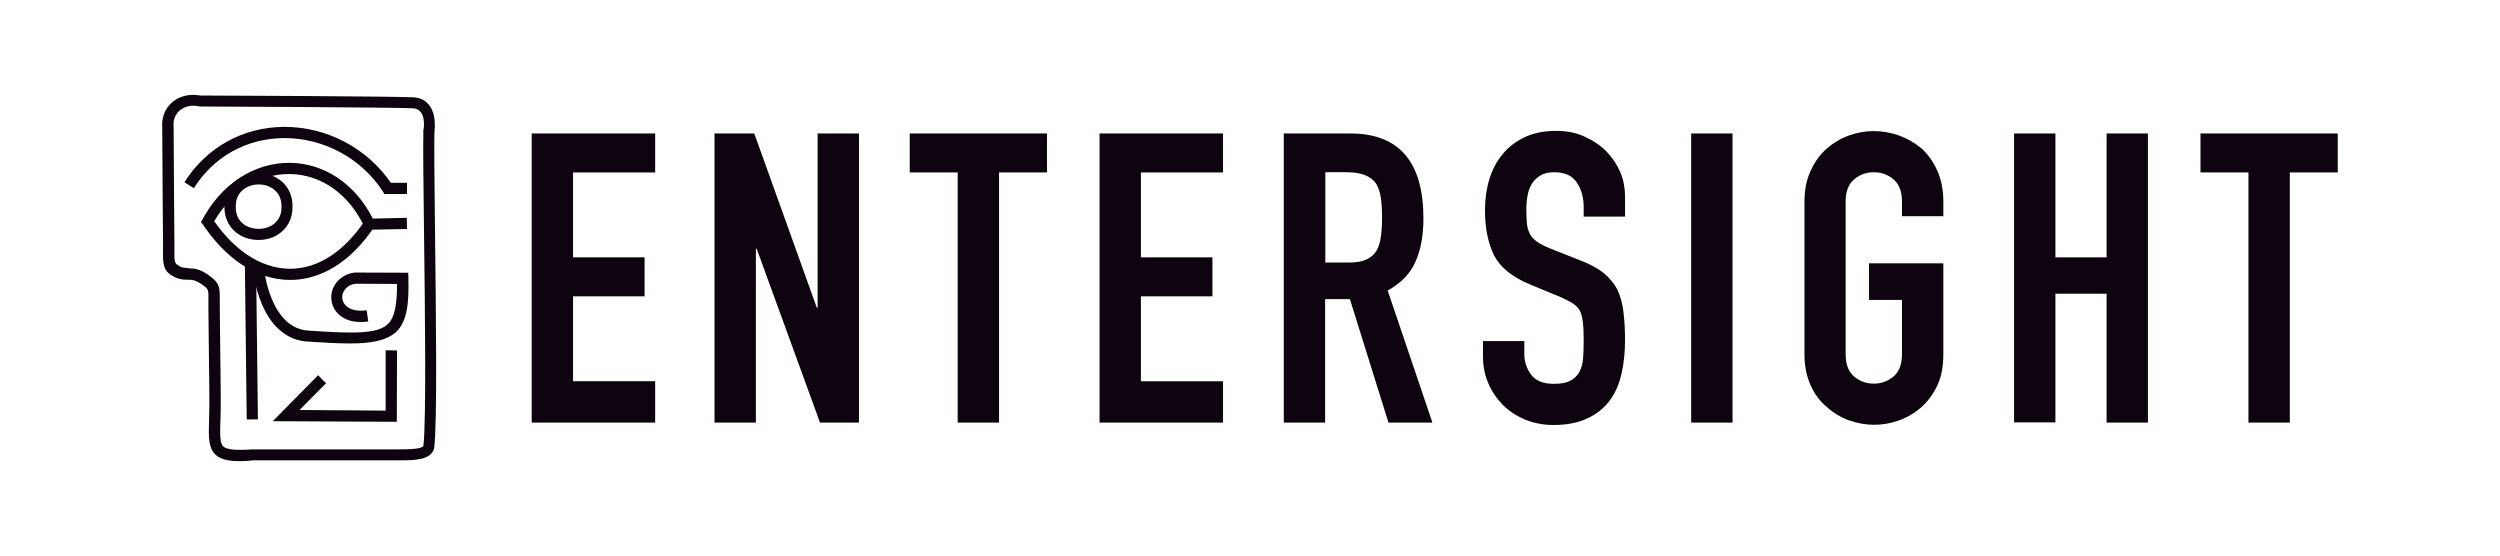<?xml version="1.0" encoding="utf-8"?>
<!-- Generator: Adobe Illustrator 26.4.1, SVG Export Plug-In . SVG Version: 6.00 Build 0)  -->
<svg version="1.1" id="レイヤー_1" xmlns="http://www.w3.org/2000/svg" xmlns:xlink="http://www.w3.org/1999/xlink" x="0px"
	 y="0px" viewBox="0 0 1251.2 278.2" style="enable-background:new 0 0 1251.2 278.2;" xml:space="preserve">
<style type="text/css">
	.st0{fill:#0E0410;}
	.st1{fill:#0E0410;stroke:#E3011C;stroke-width:4;stroke-miterlimit:10;}
</style>
<g>
	<g>
		<path class="st0" d="M183.1,115l-0.8-1.6c-7.7-16.3-21.6-26.1-37.2-26.3c-0.2,0-0.3,0-0.5,0c-16,0-30.5,9.9-39,26.6l-5-2.5
			c9.6-18.8,26.3-29.9,44.6-29.7c17.2,0.2,32.6,10.6,41.4,27.9l17-0.4l0.1,5.6L183.1,115z"/>
		<path class="st0" d="M120.1,230.8c-5.6,0-9.7-0.8-12.3-3.3c-3.5-3.4-3.4-8.7-3.2-16.7c0-1,0.1-2,0.1-3c0.2-4.6,0-21.4-0.2-34.8
			c-0.1-8-0.2-14.9-0.2-18.6c0-1.3,0-2.5,0-3.5c0.1-6,0.1-6-2.6-8.1c-3.8-2.8-5.6-2.8-7.7-2.8c-2.1,0-4.8,0-8.5-2.4
			c-4.1-2.7-4-6.9-3.9-12.6c0-0.9,0-2,0-3.1c0-2.5-0.1-13.1-0.2-24.7c-0.1-13.6-0.2-29-0.2-33.5c-0.4-4.7,1.3-9.2,4.7-12.3
			c3.7-3.3,8.9-4.6,14.3-3.6c6.9,0,97,0.4,106.7,0.9c3.2,0.2,5.9,1.4,7.7,3.7c2.7,3.2,3.1,7.8,3,10.4l0.1,0l-0.1,1.1
			c0,0.4-0.1,0.7-0.1,0.8c-0.3,3.8-0.1,25.3,0.2,50.1c0.5,43,1.2,96.5-0.4,109.4l-0.1,0.5c-1.9,5.7-9.8,5.7-18.2,5.7l-72.5,0
			C124.2,230.7,122,230.8,120.1,230.8z M94.5,134.3c2.5,0,5.7,0.2,10.6,3.9c5,3.7,4.9,5.6,4.9,12.6c0,1,0,2.2,0,3.5
			c0,3.7,0.1,10.5,0.2,18.5c0.2,14.2,0.4,30.4,0.2,35.1c0,1-0.1,2-0.1,3c-0.2,6.5-0.3,10.8,1.4,12.5c1.7,1.6,6.2,2.1,14.6,1.5l0.2,0
			l72.7,0c4.1,0,11.7,0,12.7-1.7c1.5-13.2,0.8-68.1,0.3-108.3c-0.3-23.2-0.5-42.1-0.3-48.8l-0.1-0.1l0.3-2c0-0.1,0.7-5.4-1.7-8.1
			c-0.9-1-2.1-1.6-3.7-1.7c-9.5-0.5-102.6-0.9-106.6-0.9l-0.6-0.1c-3.8-0.8-7.3,0.1-9.7,2.2c-2.1,1.9-3.2,4.7-2.9,7.7l0,0.3
			c0,4.3,0.1,19.8,0.2,33.5c0.1,11.6,0.2,22.2,0.2,24.7c0,1.1,0,2.2,0,3.2c-0.1,5.4,0.1,6.9,1.5,7.8c2.2,1.5,3.5,1.5,5.3,1.5
			C94.1,134.3,94.3,134.3,94.5,134.3z"/>
		<path class="st0" d="M203.6,97.1l-11.2,0l-0.8-1.3c-10.7-16.5-29.5-26.7-49.2-26.7c-0.1,0-0.2,0-0.2,0
			C123.5,69.2,107,78.3,97,94.2l-4.7-3c11.1-17.5,29.3-27.6,49.9-27.7c0.1,0,0.2,0,0.3,0c21.1,0,41.3,10.7,53.1,28l8.1,0V97.1z"/>
		<path class="st0" d="M145.3,140.1c-0.2,0-0.3,0-0.5,0c-16.5-0.2-32.1-10.5-44.1-29l4.7-3.1c10.9,16.9,24.9,26.3,39.4,26.5
			c0.1,0,0.3,0,0.4,0c13.7,0,26.6-8.2,37.2-23.7l4.6,3.2C175.6,130.9,160.8,140.1,145.3,140.1z"/>
		<path class="st0" d="M129.4,120.1c-3.2,0-6.5-0.8-9.3-2.4c-5.1-3-7.8-8-7.8-14.3c-0.1-6.3,2.7-11.3,7.8-14.3
			c5.5-3.2,13-3.2,18.5,0c5.1,3,7.9,8.1,7.8,14.3c0.1,6.2-2.7,11.3-7.8,14.3C135.9,119.3,132.7,120.1,129.4,120.1z M129.4,92.3
			c-2.3,0-4.5,0.6-6.4,1.7c-2.3,1.4-5.1,4.1-5,9.4v0.1c-0.1,5.3,2.7,8.1,5,9.4c3.8,2.2,9.1,2.2,12.9,0c2.3-1.4,5.1-4.1,5-9.4
			c0.1-5.4-2.7-8.1-5-9.5C133.9,92.8,131.7,92.3,129.4,92.3z"/>
		
			<rect x="123" y="131.1" transform="matrix(1 -1.192848e-02 1.192848e-02 1 -2.024 1.513)" class="st0" width="5.6" height="78.8"/>
		<path class="st1" d="M126.3,134.9"/>
		<path class="st0" d="M175.1,171.9c-5.8,0-12.6-0.4-20.4-0.9c-10.2-0.3-18.4-6.7-23.5-18.5c-3.7-8.5-4.5-16.9-4.6-17.2l5.6-0.5
			c0,0.3,3.1,30.1,22.8,30.7c23,1.6,34.1,1.5,39.1-3.3c3.3-3.2,4.6-8.9,4.6-20.1l-20.8-0.1c-2.9,0.4-5.1,2-6.1,4.3
			c-0.9,2.1-0.6,4.4,0.8,6.1c2,2.5,5.8,3.6,10.9,2.9l0.8,5.6c-9.6,1.3-14.2-2.5-16.1-5c-2.6-3.3-3.1-7.8-1.5-11.7
			c1.8-4.2,5.8-7.1,10.7-7.8l0.4,0l26.5,0.1l0.1,2.7c0.3,12.7-0.6,21.7-6.2,27C193.3,170.5,185.8,171.9,175.1,171.9z"/>
		<polygon class="st0" points="198.6,211.1 136.5,210.8 159.2,187.8 163.2,191.8 149.9,205.2 193,205.5 193,175.3 198.7,175.4 		"/>
	</g>
	<g>
		<path class="st0" d="M266.1,211.5V66.8h61.8v19.5h-41.1v42.5h35.8v19.5h-35.8v42.5h41.1v20.7H266.1z"/>
		<path class="st0" d="M357.6,211.5V66.8h19.9l31.3,87.2h0.4V66.8h20.7v144.7h-19.5l-31.7-87h-0.4v87H357.6z"/>
		<path class="st0" d="M479.3,211.5V86.3h-24V66.8H524v19.5h-24v125.2H479.3z"/>
		<path class="st0" d="M550.3,211.5V66.8h61.8v19.5H571v42.5h35.8v19.5H571v42.5h41.1v20.7H550.3z"/>
		<path class="st0" d="M642.5,211.5V66.8h33.3c24.4,0,36.6,14.2,36.6,42.5c0,8.5-1.3,15.8-4,21.7c-2.6,6-7.3,10.8-13.9,14.4
			l22.4,66.1h-22l-19.3-61.8h-12.4v61.8H642.5z M663.3,86.3v45.1h11.8c3.7,0,6.6-0.5,8.7-1.5c2.2-1,3.9-2.5,5.1-4.4
			c1.1-1.9,1.8-4.2,2.2-7c0.4-2.8,0.6-6,0.6-9.7s-0.2-6.9-0.6-9.7c-0.4-2.8-1.2-5.2-2.4-7.2c-2.6-3.8-7.5-5.7-14.6-5.7H663.3z"/>
		<path class="st0" d="M813.3,108.4h-20.7v-4.7c0-4.7-1.1-8.8-3.4-12.3c-2.2-3.4-6-5.2-11.3-5.2c-2.8,0-5.2,0.5-6.9,1.6
			c-1.8,1.1-3.2,2.4-4.3,4.1c-1.1,1.8-1.8,3.8-2.2,6c-0.4,2.2-0.6,4.6-0.6,7c0,2.8,0.1,5.2,0.3,7.1c0.2,1.9,0.7,3.6,1.5,5.1
			c0.8,1.5,2,2.8,3.6,3.9c1.6,1.1,3.7,2.2,6.4,3.3l15.9,6.3c4.6,1.8,8.3,3.8,11.2,6.2c2.8,2.4,5.1,5.1,6.7,8.2
			c1.5,3.3,2.5,6.9,3,11.1s0.8,8.8,0.8,14.1c0,6.1-0.6,11.8-1.8,17c-1.2,5.2-3.2,9.7-5.9,13.3c-2.8,3.8-6.6,6.8-11.2,8.9
			c-4.6,2.2-10.2,3.3-16.9,3.3c-5,0-9.7-0.9-14-2.6c-4.3-1.8-8.1-4.2-11.2-7.3c-3.1-3.1-5.6-6.7-7.4-10.9c-1.8-4.1-2.7-8.6-2.7-13.5
			v-7.7h20.7v6.5c0,3.8,1.1,7.2,3.4,10.3c2.2,3,6,4.6,11.3,4.6c3.5,0,6.3-0.5,8.2-1.5c2-1,3.5-2.5,4.6-4.4c1.1-1.9,1.7-4.2,1.9-6.8
			c0.2-2.6,0.3-5.6,0.3-8.8c0-3.8-0.1-6.9-0.4-9.4c-0.3-2.4-0.8-4.4-1.6-5.9c-0.9-1.5-2.2-2.7-3.8-3.7c-1.6-0.9-3.6-2-6.2-3.1
			l-14.8-6.1c-8.9-3.7-14.9-8.5-18-14.5c-3-6-4.6-13.6-4.6-22.7c0-5.4,0.7-10.6,2.2-15.5s3.7-9.1,6.7-12.6c2.8-3.5,6.5-6.3,10.9-8.4
			c4.4-2.1,9.7-3.2,15.8-3.2c5.2,0,9.9,0.9,14.1,2.8c4.3,1.9,8,4.4,11.1,7.5c6.2,6.5,9.3,14,9.3,22.4V108.4z"/>
		<path class="st0" d="M846.4,211.5V66.8h20.7v144.7H846.4z"/>
		<path class="st0" d="M903.1,100.9c0-5.8,1-11,3.1-15.4c2-4.5,4.7-8.2,8.1-11.2c3.3-2.8,6.9-5,11.1-6.5c4.1-1.5,8.3-2.2,12.5-2.2
			c4.2,0,8.4,0.8,12.5,2.2c4.1,1.5,7.9,3.7,11.3,6.5c3.3,3,5.9,6.7,7.9,11.2c2,4.5,3,9.6,3,15.4v7.3h-20.7v-7.3
			c0-5-1.4-8.7-4.2-11.1c-2.8-2.4-6.1-3.6-9.9-3.6c-3.8,0-7.1,1.2-9.9,3.6c-2.8,2.4-4.2,6.1-4.2,11.1v76.4c0,5,1.4,8.7,4.2,11.1
			c2.8,2.4,6.1,3.6,9.9,3.6c3.8,0,7.1-1.2,9.9-3.6c2.8-2.4,4.2-6.1,4.2-11.1v-27.2h-16.5v-18.3h37.2v45.5c0,6.1-1,11.3-3,15.6
			c-2,4.3-4.7,7.9-7.9,10.8c-3.4,3-7.1,5.2-11.3,6.7c-4.1,1.5-8.3,2.2-12.5,2.2c-4.2,0-8.4-0.8-12.5-2.2c-4.1-1.5-7.8-3.7-11.1-6.7
			c-3.4-2.8-6.1-6.4-8.1-10.8s-3.1-9.6-3.1-15.6V100.9z"/>
		<path class="st0" d="M1008,211.5V66.8h20.7v62h25.6v-62h20.7v144.7h-20.7V147h-25.6v64.4H1008z"/>
		<path class="st0" d="M1125.3,211.5V86.3h-24V66.8h68.7v19.5h-24v125.2H1125.3z"/>
	</g>
</g>
</svg>
